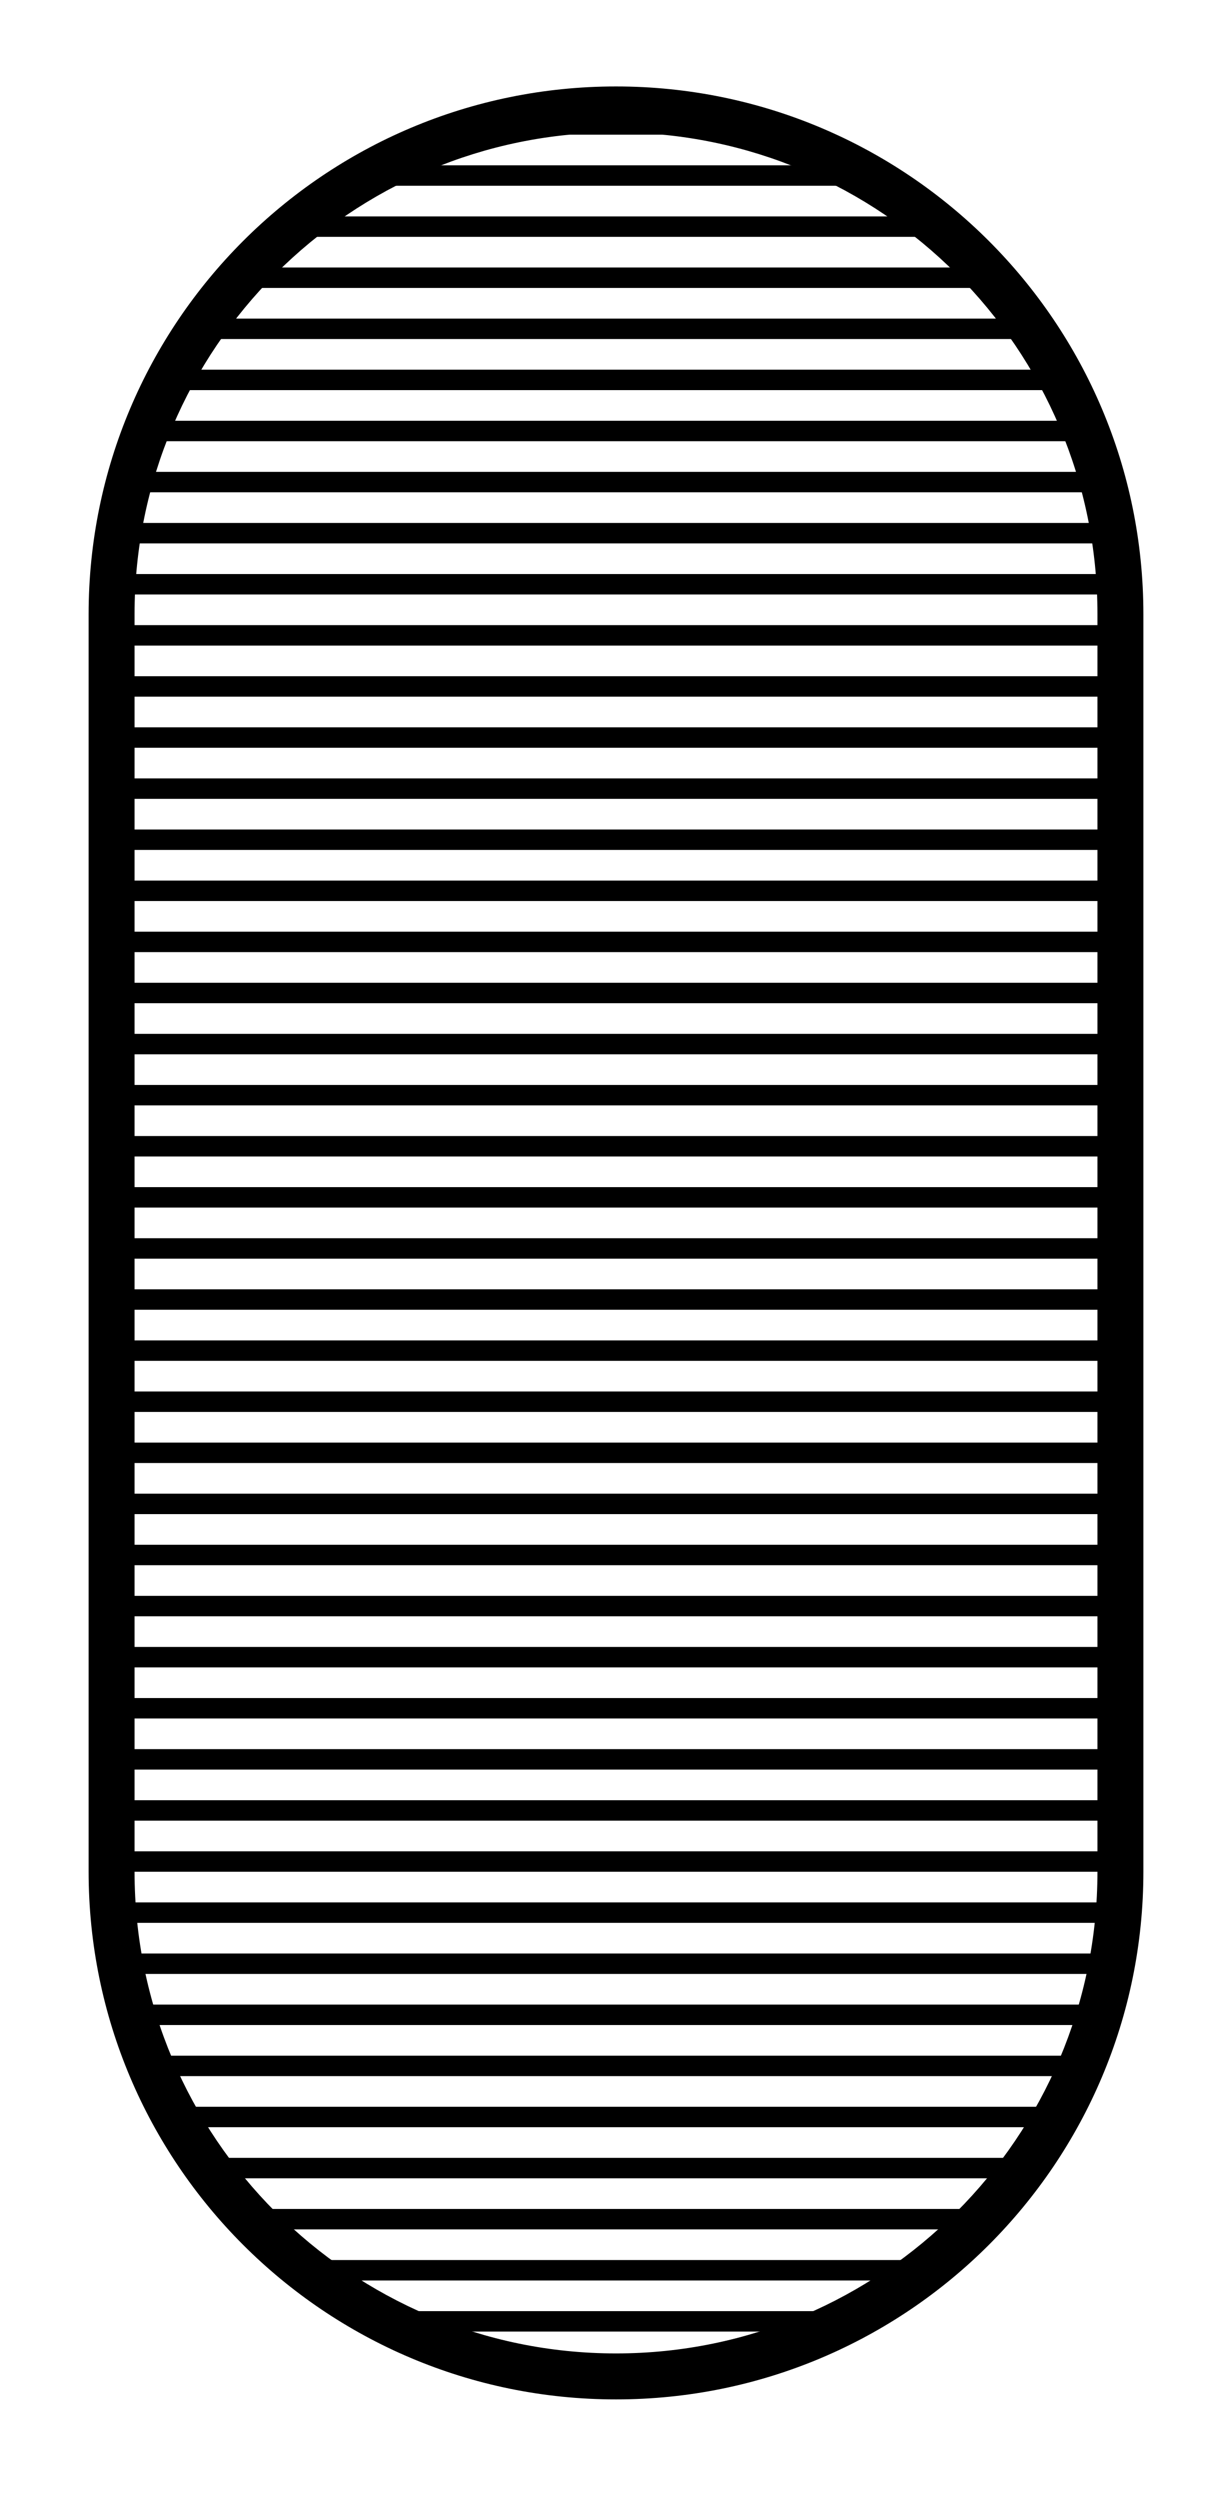 <?xml version="1.0" encoding="utf-8"?>
<!-- Generator: Adobe Illustrator 16.0.0, SVG Export Plug-In . SVG Version: 6.00 Build 0)  -->
<!DOCTYPE svg PUBLIC "-//W3C//DTD SVG 1.1//EN" "http://www.w3.org/Graphics/SVG/1.1/DTD/svg11.dtd">
<svg version="1.1" id="Layer_1" xmlns="http://www.w3.org/2000/svg" xmlns:xlink="http://www.w3.org/1999/xlink" x="0px" y="0px"
	 width="241.333px" height="489.333px" viewBox="0 0 241.333 489.333" style="enable-background:new 0 0 241.333 489.333;"
	 xml:space="preserve">
<style type="text/css">
<![CDATA[
	.st0{fill:none;stroke:#000000;stroke-width:4;stroke-miterlimit:10;}
]]>
</style>
<g>
	<path d="M120.666,25.92c52.002,0,94.309,42.307,94.309,94.309v246.1c0,52.002-42.307,94.309-94.309,94.309
		c-52.001,0-94.308-42.307-94.308-94.309v-246.1C26.358,68.227,68.665,25.92,120.666,25.92 M120.666,16.92
		c-57.055,0-103.308,46.252-103.308,103.309v246.1c0,57.057,46.253,103.309,103.308,103.309
		c57.056,0,103.309-46.252,103.309-103.309v-246.1C223.975,63.173,177.722,16.92,120.666,16.92L120.666,16.92z"/>
	<rect x="57.076" y="42.359" width="126.5" height="4"/>
	<rect x="45.576" y="52.359" width="149" height="4"/>
	<rect x="37.576" y="62.359" width="164.5" height="4"/>
	<rect x="33.076" y="72.359" width="175" height="4"/>
	<rect x="28.076" y="82.359" width="183.5" height="4"/>
	<rect x="24.076" y="92.359" width="191.5" height="4"/>
	<rect x="22.076" y="102.359" width="195.5" height="4"/>
	<rect x="21.576" y="112.359" width="196" height="4"/>
	<rect x="20.576" y="122.359" width="197.5" height="4"/>
	<rect x="21.076" y="132.359" width="196.5" height="4"/>
	<rect x="21.576" y="142.359" width="197.5" height="4"/>
	<rect x="22.076" y="152.359" width="197" height="4"/>
	<rect x="22.076" y="162.359" width="197" height="4"/>
	<rect x="22.576" y="172.359" width="196.5" height="4"/>
	<rect x="23.076" y="182.359" width="196.5" height="4"/>
	<rect x="22.076" y="192.359" width="197.5" height="4"/>
	<rect x="21.576" y="202.359" width="198" height="4"/>
	<rect x="22.576" y="212.359" width="197" height="4"/>
	<rect x="22.576" y="222.359" width="197" height="4"/>
	<rect x="22.076" y="232.359" width="197.5" height="4"/>
	<rect x="21.576" y="242.359" width="197" height="4"/>
	<rect x="22.076" y="252.359" width="199" height="4"/>
	<rect x="22.576" y="262.359" width="197.5" height="4"/>
	<rect x="22.076" y="272.359" width="197.5" height="4"/>
	<rect x="22.576" y="282.359" width="197" height="4"/>
	<rect x="22.576" y="292.359" width="196.5" height="4"/>
	<rect x="23.076" y="302.359" width="195.5" height="4"/>
	<rect x="22.576" y="312.359" width="195.5" height="4"/>
	<rect x="22.076" y="322.359" width="198" height="4"/>
	<rect x="22.076" y="332.359" width="197.5" height="4"/>
	<rect x="22.076" y="342.359" width="197.5" height="4"/>
	<rect x="22.076" y="352.359" width="197.5" height="4"/>
	<rect x="22.076" y="362.359" width="198" height="4"/>
	<rect x="22.076" y="372.36" width="198" height="4"/>
	<rect x="23.576" y="382.36" width="193.5" height="4"/>
	<rect x="26.076" y="392.36" width="189.5" height="4"/>
	<rect x="29.076" y="402.36" width="182" height="4"/>
	<rect x="33.076" y="412.36" width="174.5" height="4"/>
	<rect x="41.076" y="422.36" width="159.5" height="4"/>
	<rect x="49.576" y="432.36" width="142" height="4"/>
	<rect x="64.076" y="442.36" width="116" height="4"/>
	<rect x="77.076" y="452.36" width="89.5" height="4"/>
	<path class="st0" d="M124.076,464.36"/>
	<rect x="71.076" y="32.359" width="98.5" height="4"/>
	<rect x="90.576" y="22.359" width="58.5" height="4"/>
</g>
</svg>
